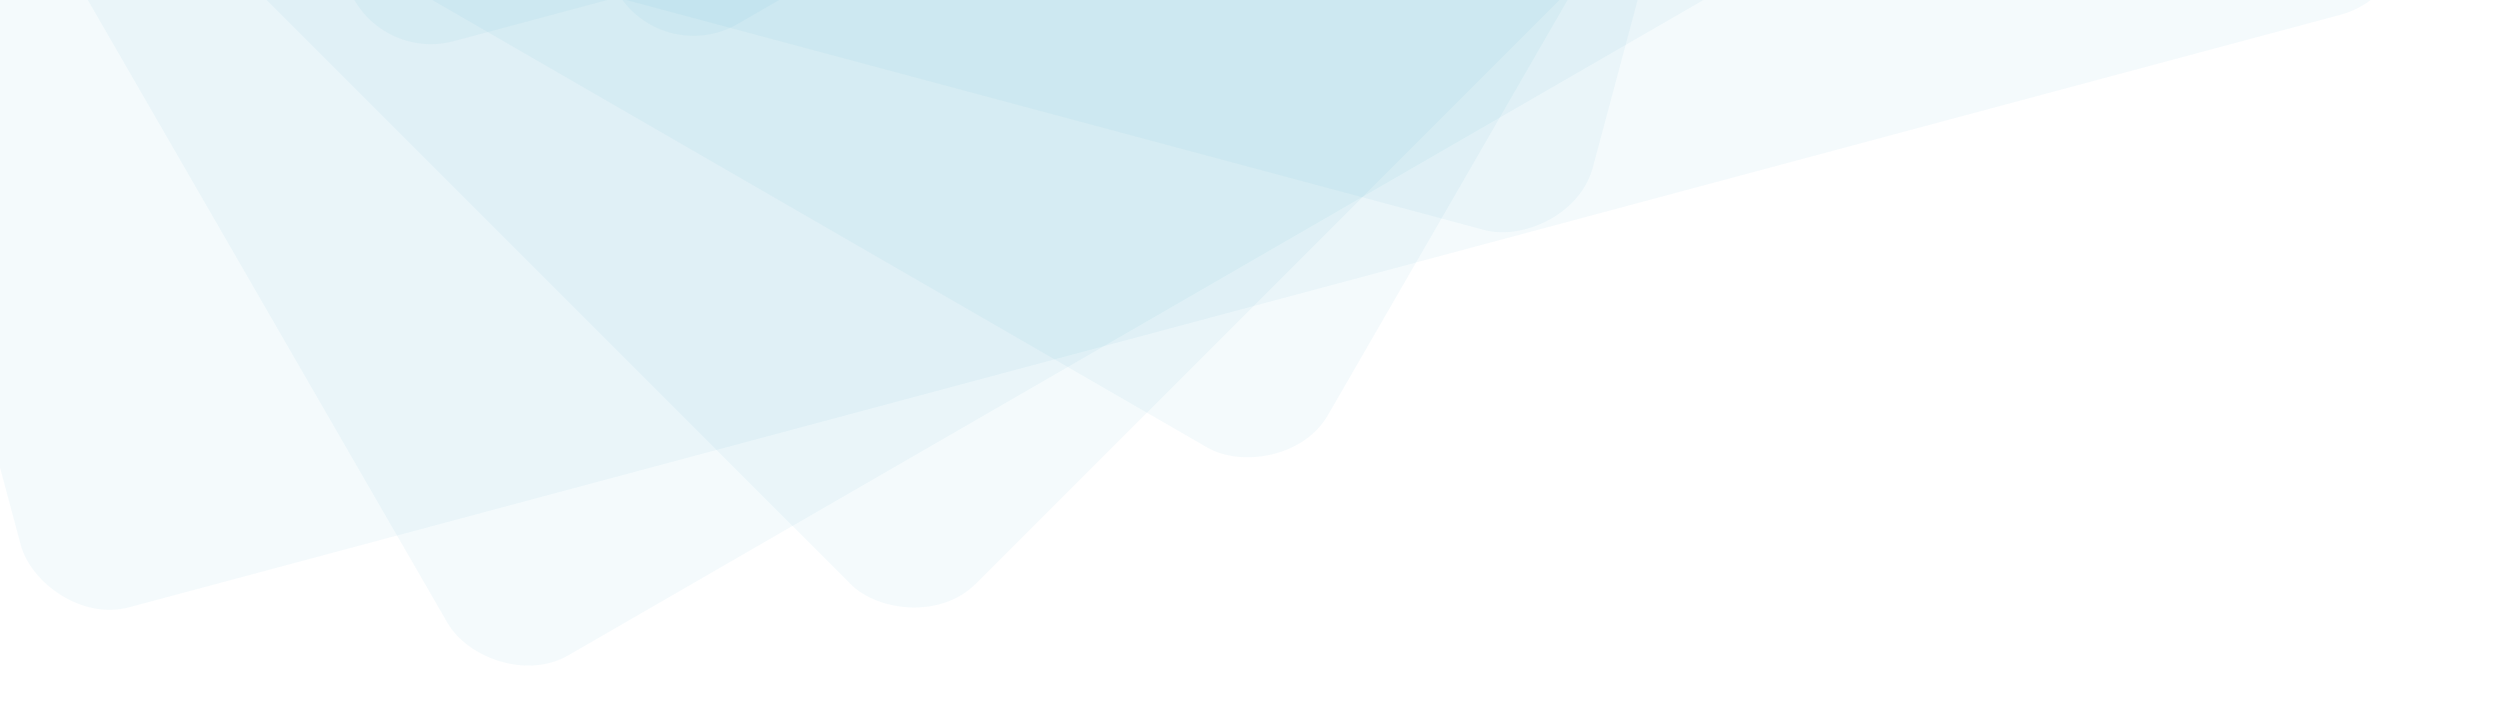 <svg width="537" height="151" viewBox="0 0 537 151" fill="none" xmlns="http://www.w3.org/2000/svg">
<g filter="url(#filter0_b_254_1824)">
<rect x="521.057" y="-1.74" width="529.74" height="529.74" rx="19" transform="rotate(165 521.057 -1.74)" fill="#219EBC" fill-opacity="0.05"/>
</g>
<g filter="url(#filter1_b_254_1824)">
<rect x="536.26" y="-98.367" width="497.253" height="497.253" rx="19" transform="rotate(150 536.26 -98.367)" fill="#219EBC" fill-opacity="0.05"/>
</g>
<g filter="url(#filter2_b_254_1824)">
<rect x="524.283" y="-189.299" width="464.102" height="464.102" rx="19" transform="rotate(135 524.283 -189.299)" fill="#219EBC" fill-opacity="0.05"/>
</g>
<g filter="url(#filter3_b_254_1824)">
<rect x="491.222" y="-267.605" width="430.952" height="430.952" rx="19" transform="rotate(120 491.222 -267.605)" fill="#219EBC" fill-opacity="0.05"/>
</g>
<g filter="url(#filter4_b_254_1824)">
<rect x="440.17" y="-329.928" width="397.802" height="397.802" rx="19" transform="rotate(105 440.17 -329.928)" fill="#219EBC" fill-opacity="0.05"/>
</g>
<g filter="url(#filter5_b_254_1824)">
<rect x="313.537" y="-392.25" width="331.502" height="331.502" rx="19" transform="rotate(75 313.537 -392.25)" fill="#219EBC" fill-opacity="0.05"/>
</g>
<g filter="url(#filter6_b_254_1824)">
<rect x="251.215" y="-392.912" width="298.352" height="298.352" rx="19" transform="rotate(60 251.215 -392.912)" fill="#219EBC" fill-opacity="0.05"/>
</g>
<defs>
<filter id="filter0_b_254_1824" x="-223.474" y="-609.164" width="840.265" height="840.266" filterUnits="userSpaceOnUse" color-interpolation-filters="sRGB">
<feFlood flood-opacity="0" result="BackgroundImageFix"/>
<feGaussianBlur in="BackgroundImageFix" stdDeviation="50"/>
<feComposite in2="SourceAlpha" operator="in" result="effect1_backgroundBlur_254_1824"/>
<feBlend mode="normal" in="SourceGraphic" in2="effect1_backgroundBlur_254_1824" result="shape"/>
</filter>
<filter id="filter1_b_254_1824" x="-236.049" y="-622.049" width="865.357" height="865.357" filterUnits="userSpaceOnUse" color-interpolation-filters="sRGB">
<feFlood flood-opacity="0" result="BackgroundImageFix"/>
<feGaussianBlur in="BackgroundImageFix" stdDeviation="50"/>
<feComposite in2="SourceAlpha" operator="in" result="effect1_backgroundBlur_254_1824"/>
<feBlend mode="normal" in="SourceGraphic" in2="effect1_backgroundBlur_254_1824" result="shape"/>
</filter>
<filter id="filter2_b_254_1824" x="-224.187" y="-609.6" width="840.6" height="840.602" filterUnits="userSpaceOnUse" color-interpolation-filters="sRGB">
<feFlood flood-opacity="0" result="BackgroundImageFix"/>
<feGaussianBlur in="BackgroundImageFix" stdDeviation="50"/>
<feComposite in2="SourceAlpha" operator="in" result="effect1_backgroundBlur_254_1824"/>
<feBlend mode="normal" in="SourceGraphic" in2="effect1_backgroundBlur_254_1824" result="shape"/>
</filter>
<filter id="filter3_b_254_1824" x="-190.518" y="-576.131" width="774.789" height="774.789" filterUnits="userSpaceOnUse" color-interpolation-filters="sRGB">
<feFlood flood-opacity="0" result="BackgroundImageFix"/>
<feGaussianBlur in="BackgroundImageFix" stdDeviation="50"/>
<feComposite in2="SourceAlpha" operator="in" result="effect1_backgroundBlur_254_1824"/>
<feBlend mode="normal" in="SourceGraphic" in2="effect1_backgroundBlur_254_1824" result="shape"/>
</filter>
<filter id="filter4_b_254_1824" x="-142.77" y="-528.621" width="678.675" height="678.676" filterUnits="userSpaceOnUse" color-interpolation-filters="sRGB">
<feFlood flood-opacity="0" result="BackgroundImageFix"/>
<feGaussianBlur in="BackgroundImageFix" stdDeviation="50"/>
<feComposite in2="SourceAlpha" operator="in" result="effect1_backgroundBlur_254_1824"/>
<feBlend mode="normal" in="SourceGraphic" in2="effect1_backgroundBlur_254_1824" result="shape"/>
</filter>
<filter id="filter5_b_254_1824" x="-102.404" y="-487.984" width="597.474" height="597.475" filterUnits="userSpaceOnUse" color-interpolation-filters="sRGB">
<feFlood flood-opacity="0" result="BackgroundImageFix"/>
<feGaussianBlur in="BackgroundImageFix" stdDeviation="50"/>
<feComposite in2="SourceAlpha" operator="in" result="effect1_backgroundBlur_254_1824"/>
<feBlend mode="normal" in="SourceGraphic" in2="effect1_backgroundBlur_254_1824" result="shape"/>
</filter>
<filter id="filter6_b_254_1824" x="-100.214" y="-485.961" width="593.653" height="593.652" filterUnits="userSpaceOnUse" color-interpolation-filters="sRGB">
<feFlood flood-opacity="0" result="BackgroundImageFix"/>
<feGaussianBlur in="BackgroundImageFix" stdDeviation="50"/>
<feComposite in2="SourceAlpha" operator="in" result="effect1_backgroundBlur_254_1824"/>
<feBlend mode="normal" in="SourceGraphic" in2="effect1_backgroundBlur_254_1824" result="shape"/>
</filter>
</defs>
</svg>
